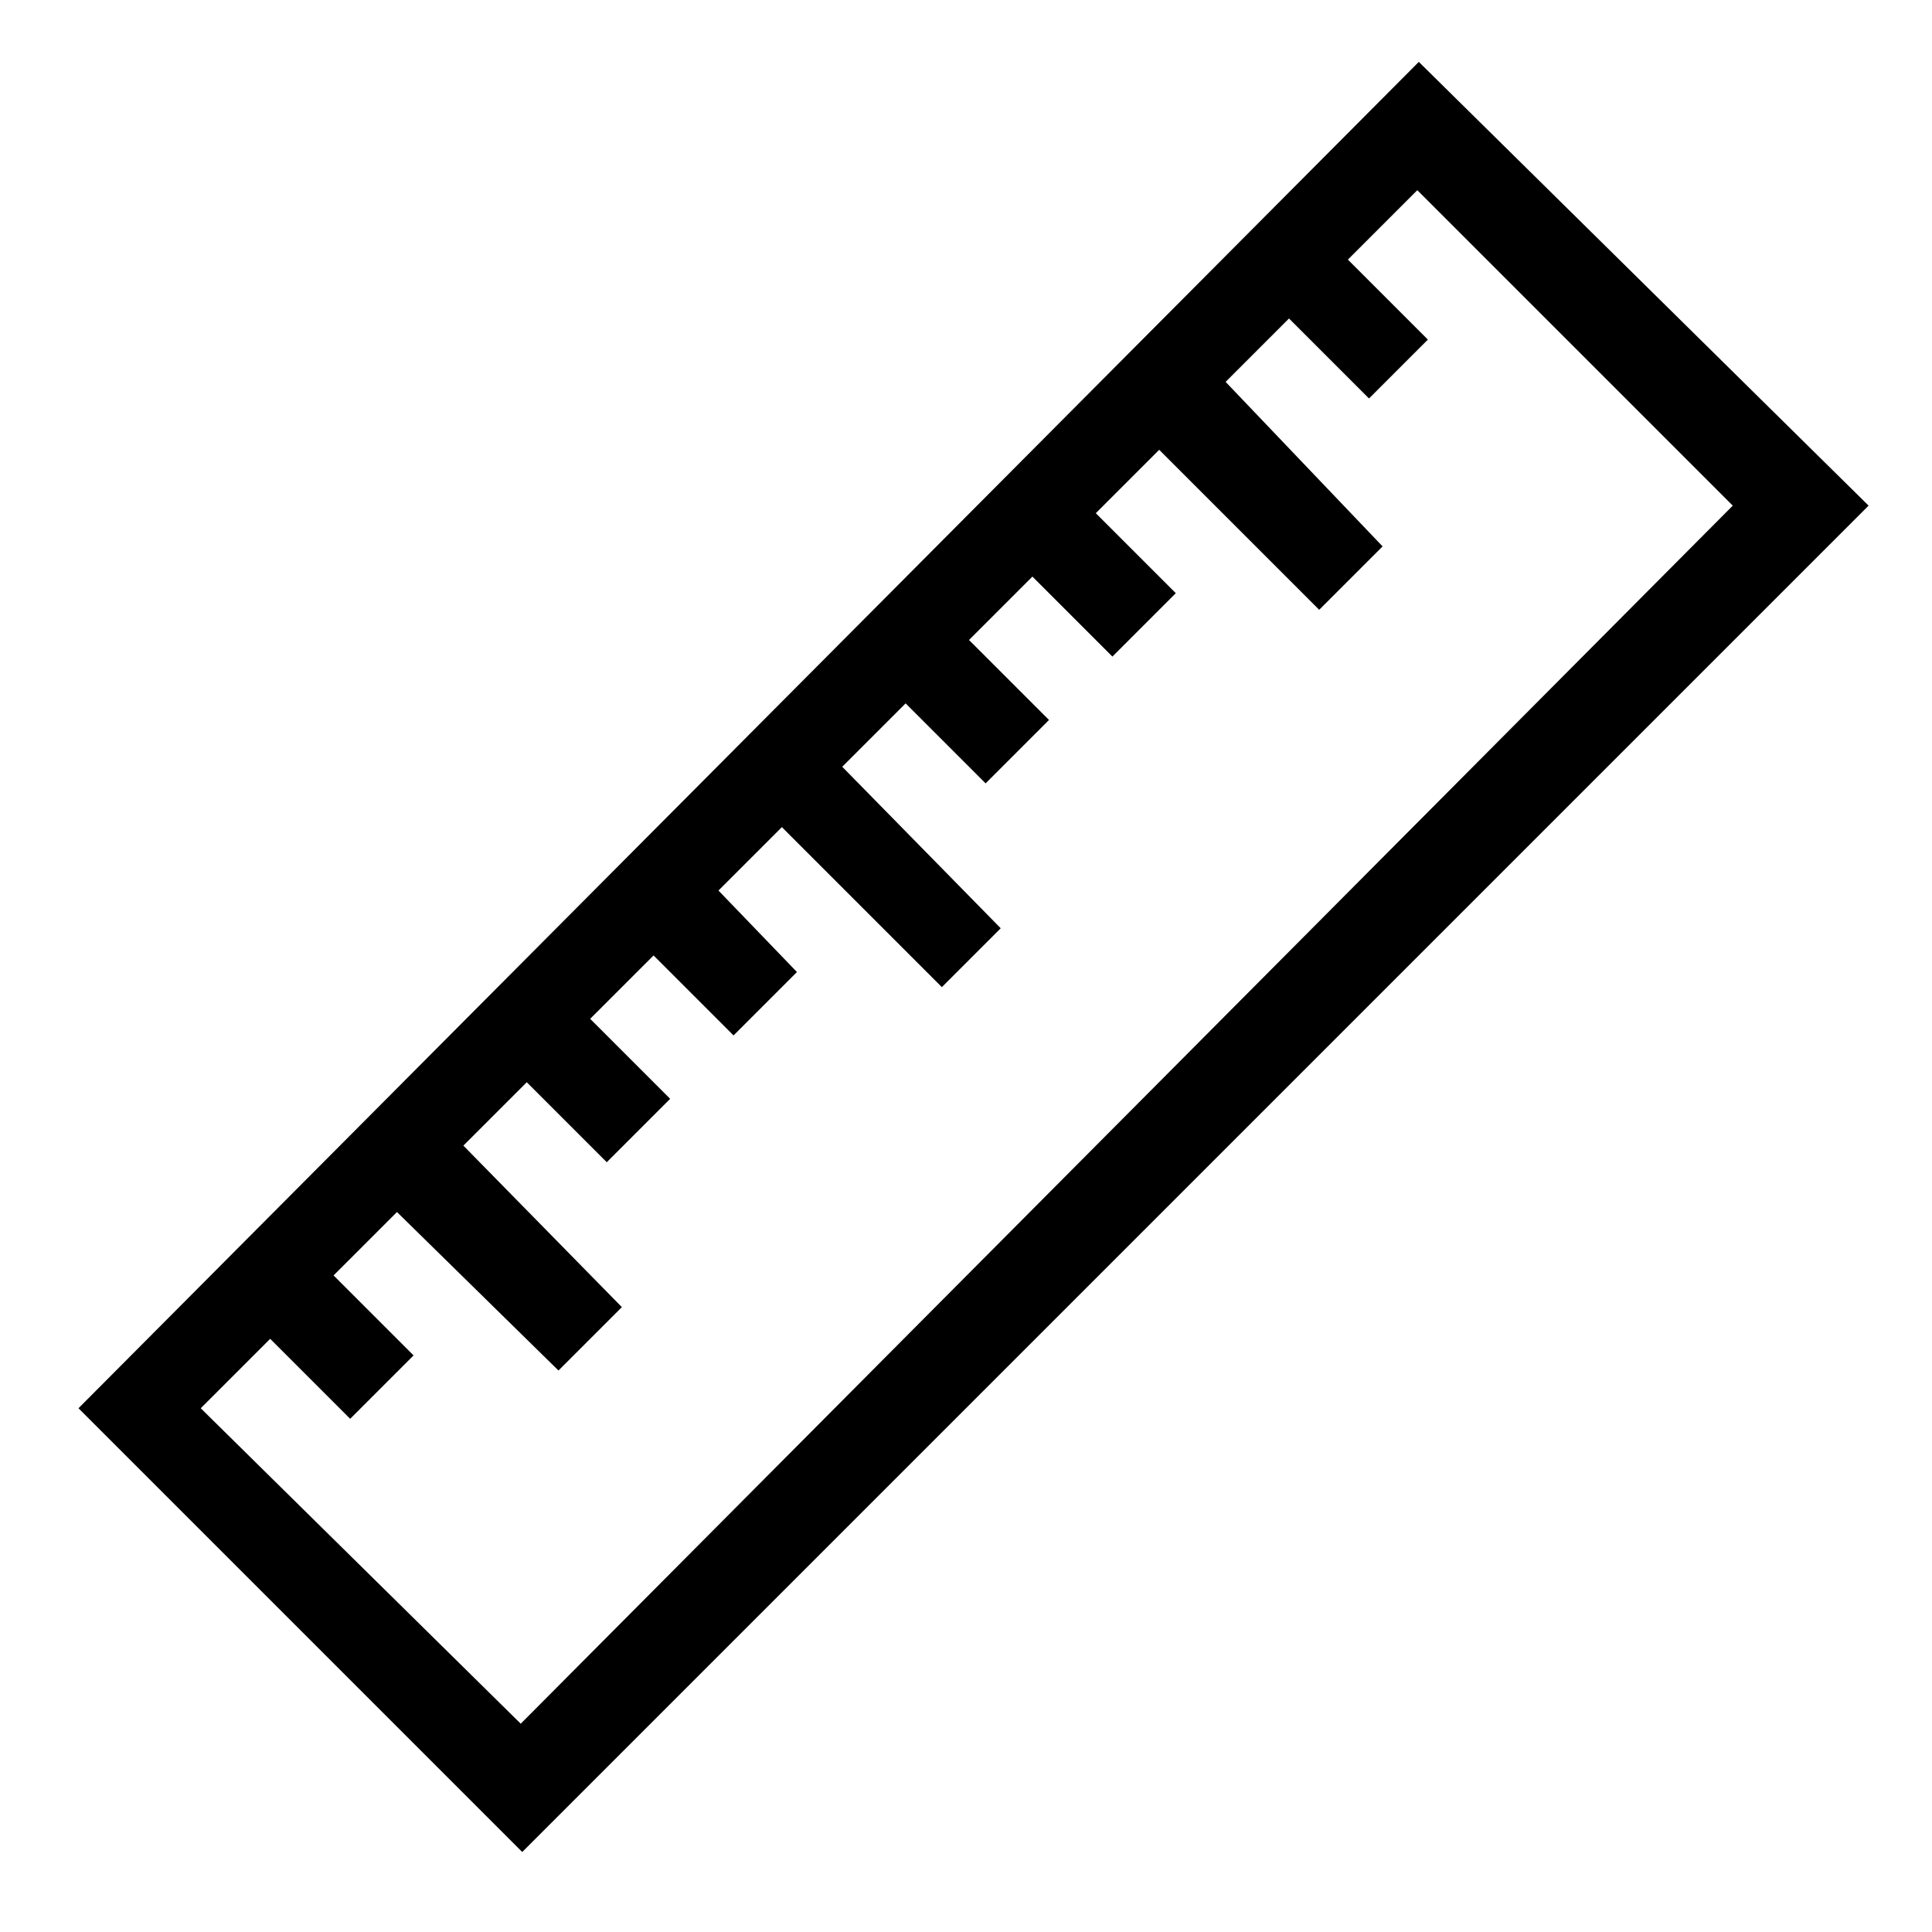 <svg viewBox="0 0 128 128" xmlns="http://www.w3.org/2000/svg">
  <path d="M94,4.1L5.2,93.3l29.4,29.4l89.2-89.2L94,4.1z M34.5,114.2L13.3,93.3l4.6-4.6l5.3,5.3l4.2-4.2l-5.3-5.3l4.2-4.2 L37,90.8l4.2-4.2L30.7,75.9l4.2-4.2l5.3,5.3l4.2-4.2l-5.3-5.3l4.2-4.2l5.3,5.3l4.2-4.2L47.6,59l4.2-4.2l10.6,10.6l3.9-3.9L55.8,50.8 l4.2-4.2l5.3,5.3l4.2-4.2l-5.3-5.3l4.2-4.2l5.3,5.3l4.2-4.2L72.6,34l4.2-4.2l10.6,10.6l4.2-4.2L81.2,25.3l4.2-4.2l5.3,5.3l3.9-3.9 l-5.3-5.3l4.6-4.6l20.9,20.9L34.5,114.2z"/>
</svg>